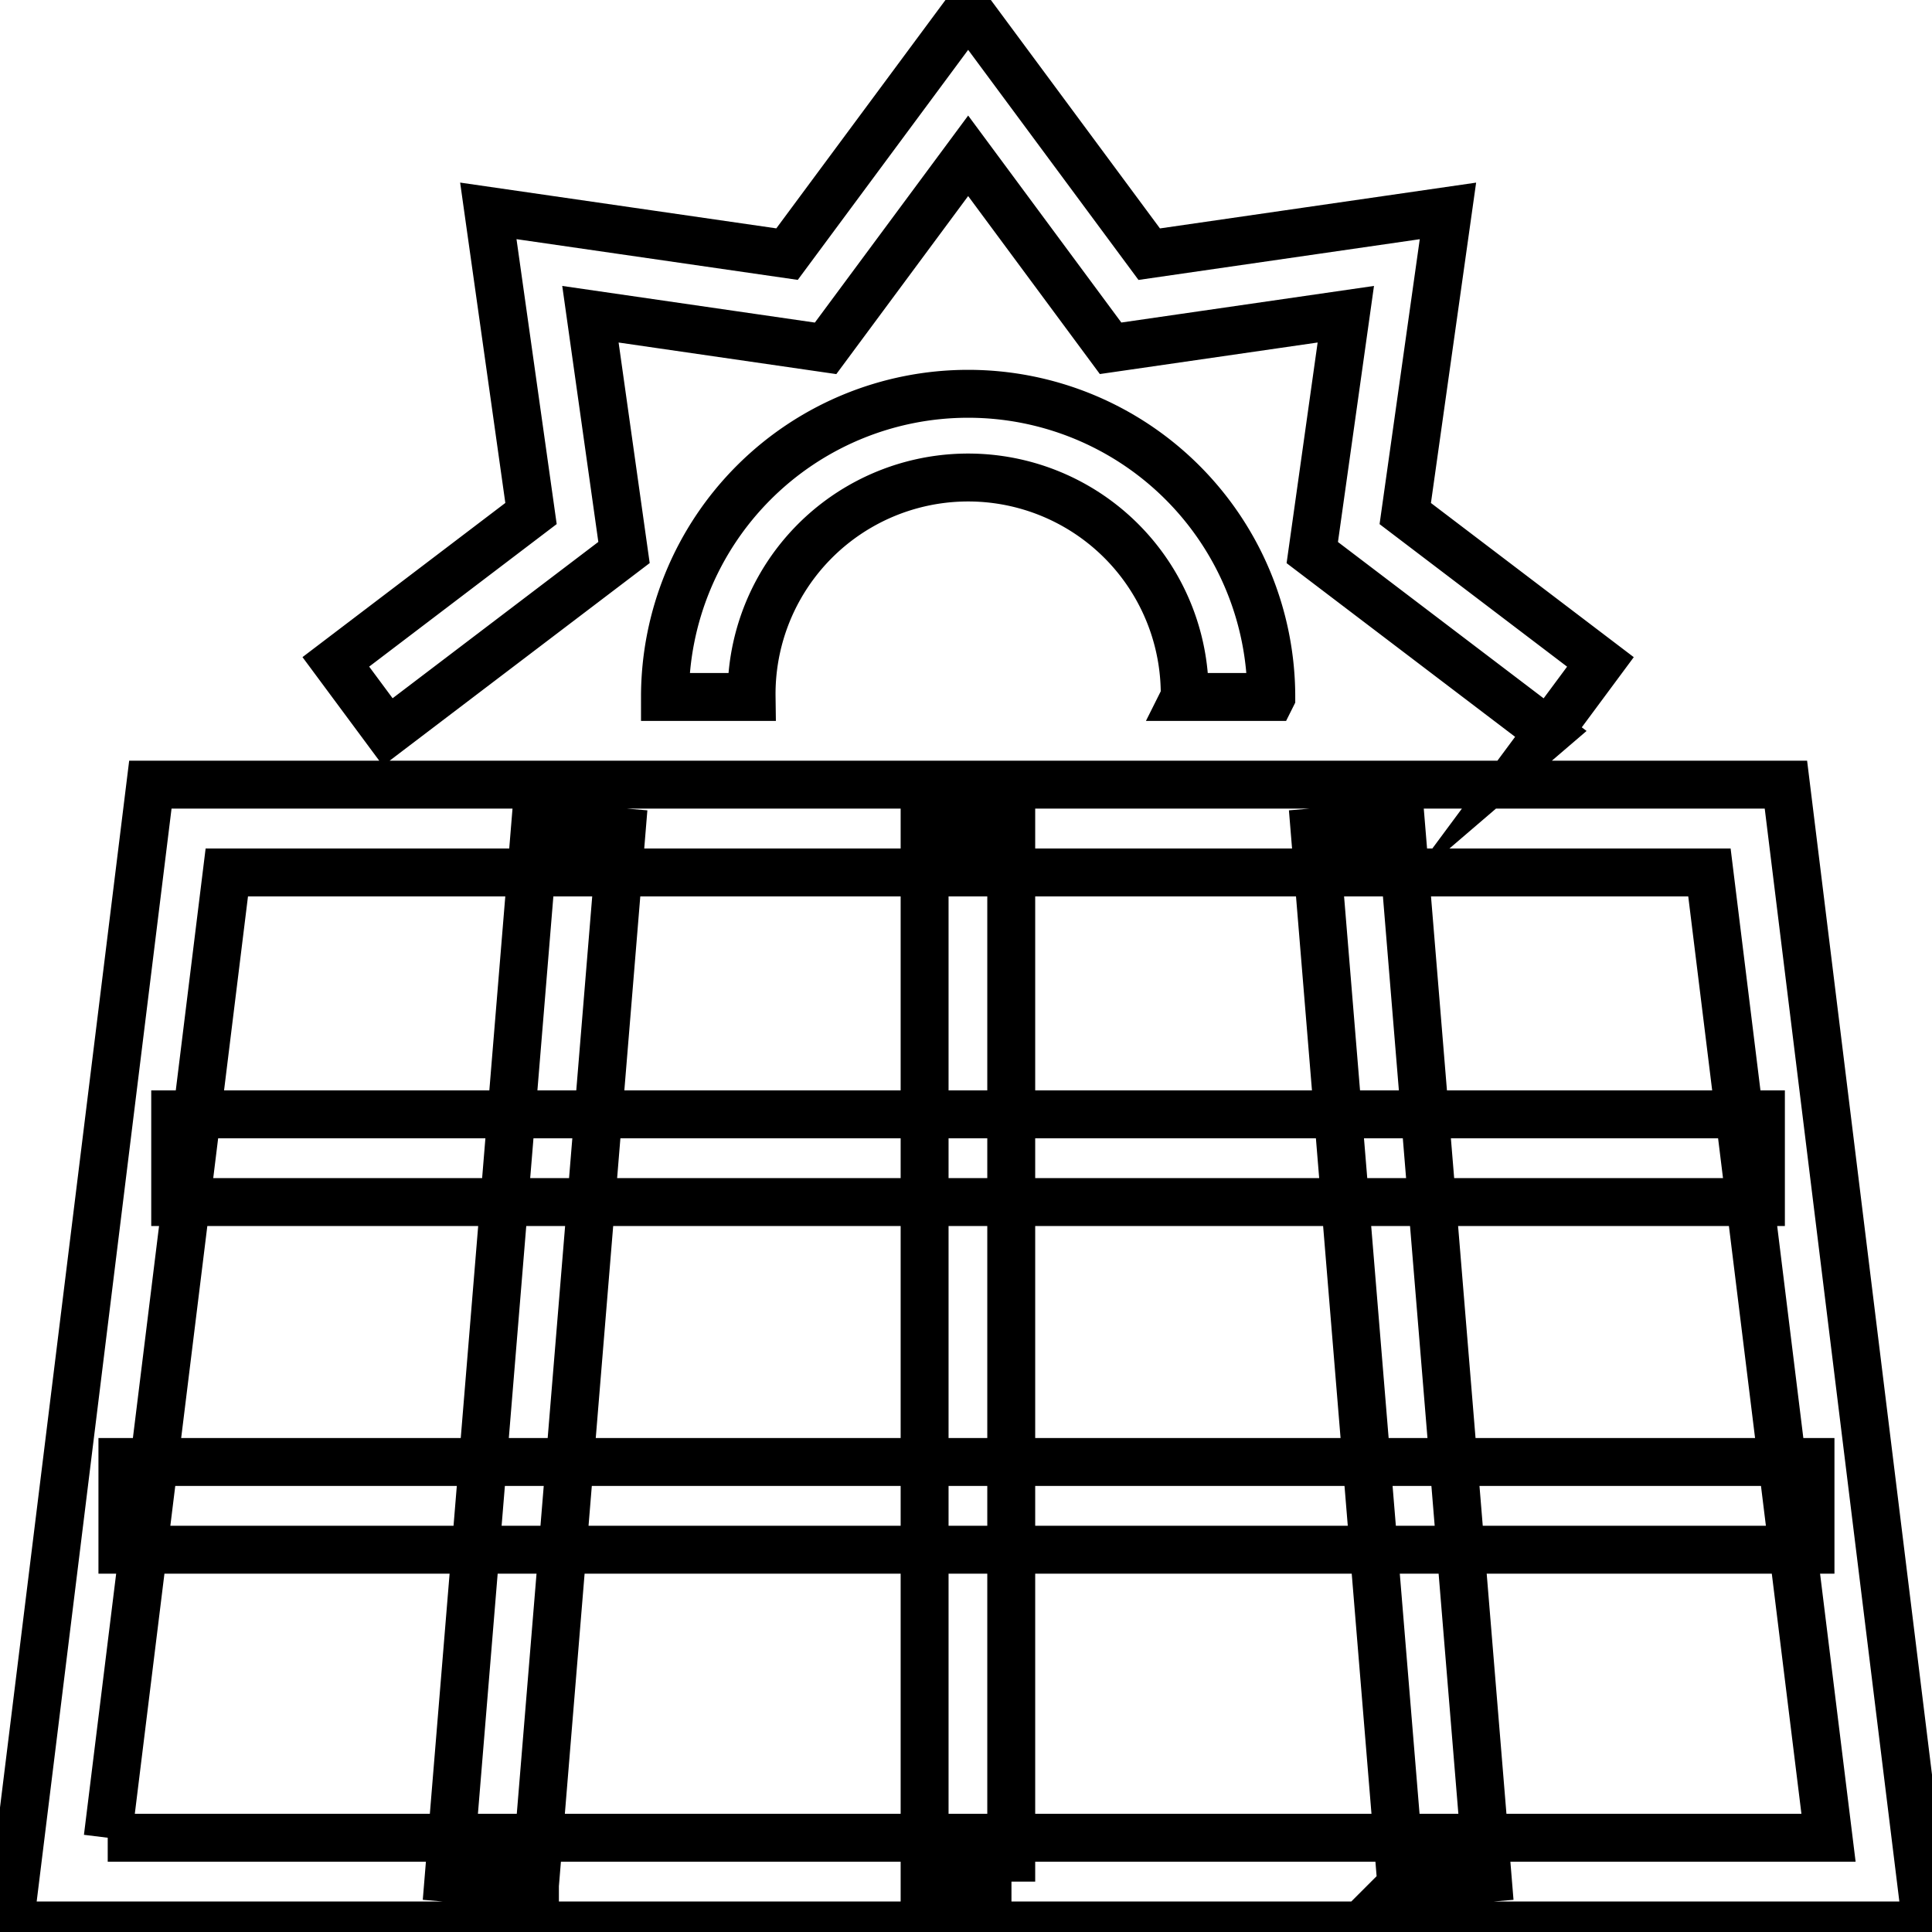 <svg data-v-9833e8b2="" version="1.1" xmlns="http://www.w3.org/2000/svg" xmlns:xlink="http://www.w3.org/1999/xlink" width="25" height="25"><g data-v-9833e8b2=""><path data-v-9833e8b2="" transform="scale(0.124)" fill="none" stroke="currentColor" paint-order="fill stroke markers" d="m201.032,200.932l-200.032,0l14.691,-119.05l170.678,0l14.664,119.05zm-189.791,-9.155l179.573,0l-12.427,-100.732l-154.719,0l-12.427,100.732zm172.519,-66.337l-165.478,0l0,-9.155l165.478,0l0,9.159l0,-0.005zm5.155,36.282l-176.141,0l0,-9.159l176.16,0l0,9.159l-0.018,0zm-83.364,34.632l-9.064,0l0,-109.887l9.041,0l0,109.887l0.023,0zm-49.727,0.382l-9.009,-0.764l9.036,-109.887l9.009,0.759l-9.036,109.891zm90.418,0l-9.041,-109.891l9.009,-0.759l9.036,109.887l-9.005,0.764zm-13.577,-124.005l-9.036,0a22.6,22.6 0 1 0 -45.196,0l-9.041,0a31.636,31.636 0 1 1 63.273,0zm28.923,3.664l-24.646,-18.732l3.5,-24.873l-24.546,3.555l-14.864,-20.086l-14.877,20.091l-24.541,-3.559l3.505,24.864l-24.65,18.732l-5.423,-7.318l20.368,-15.482l-4.455,-31.582l31.173,4.514l18.9,-25.518l18.895,25.523l31.173,-4.514l-4.455,31.582l20.368,15.482l-5.427,7.323z" stroke-width="5" stroke-miterlimit="10" stroke-dasharray=""></path></g></svg>